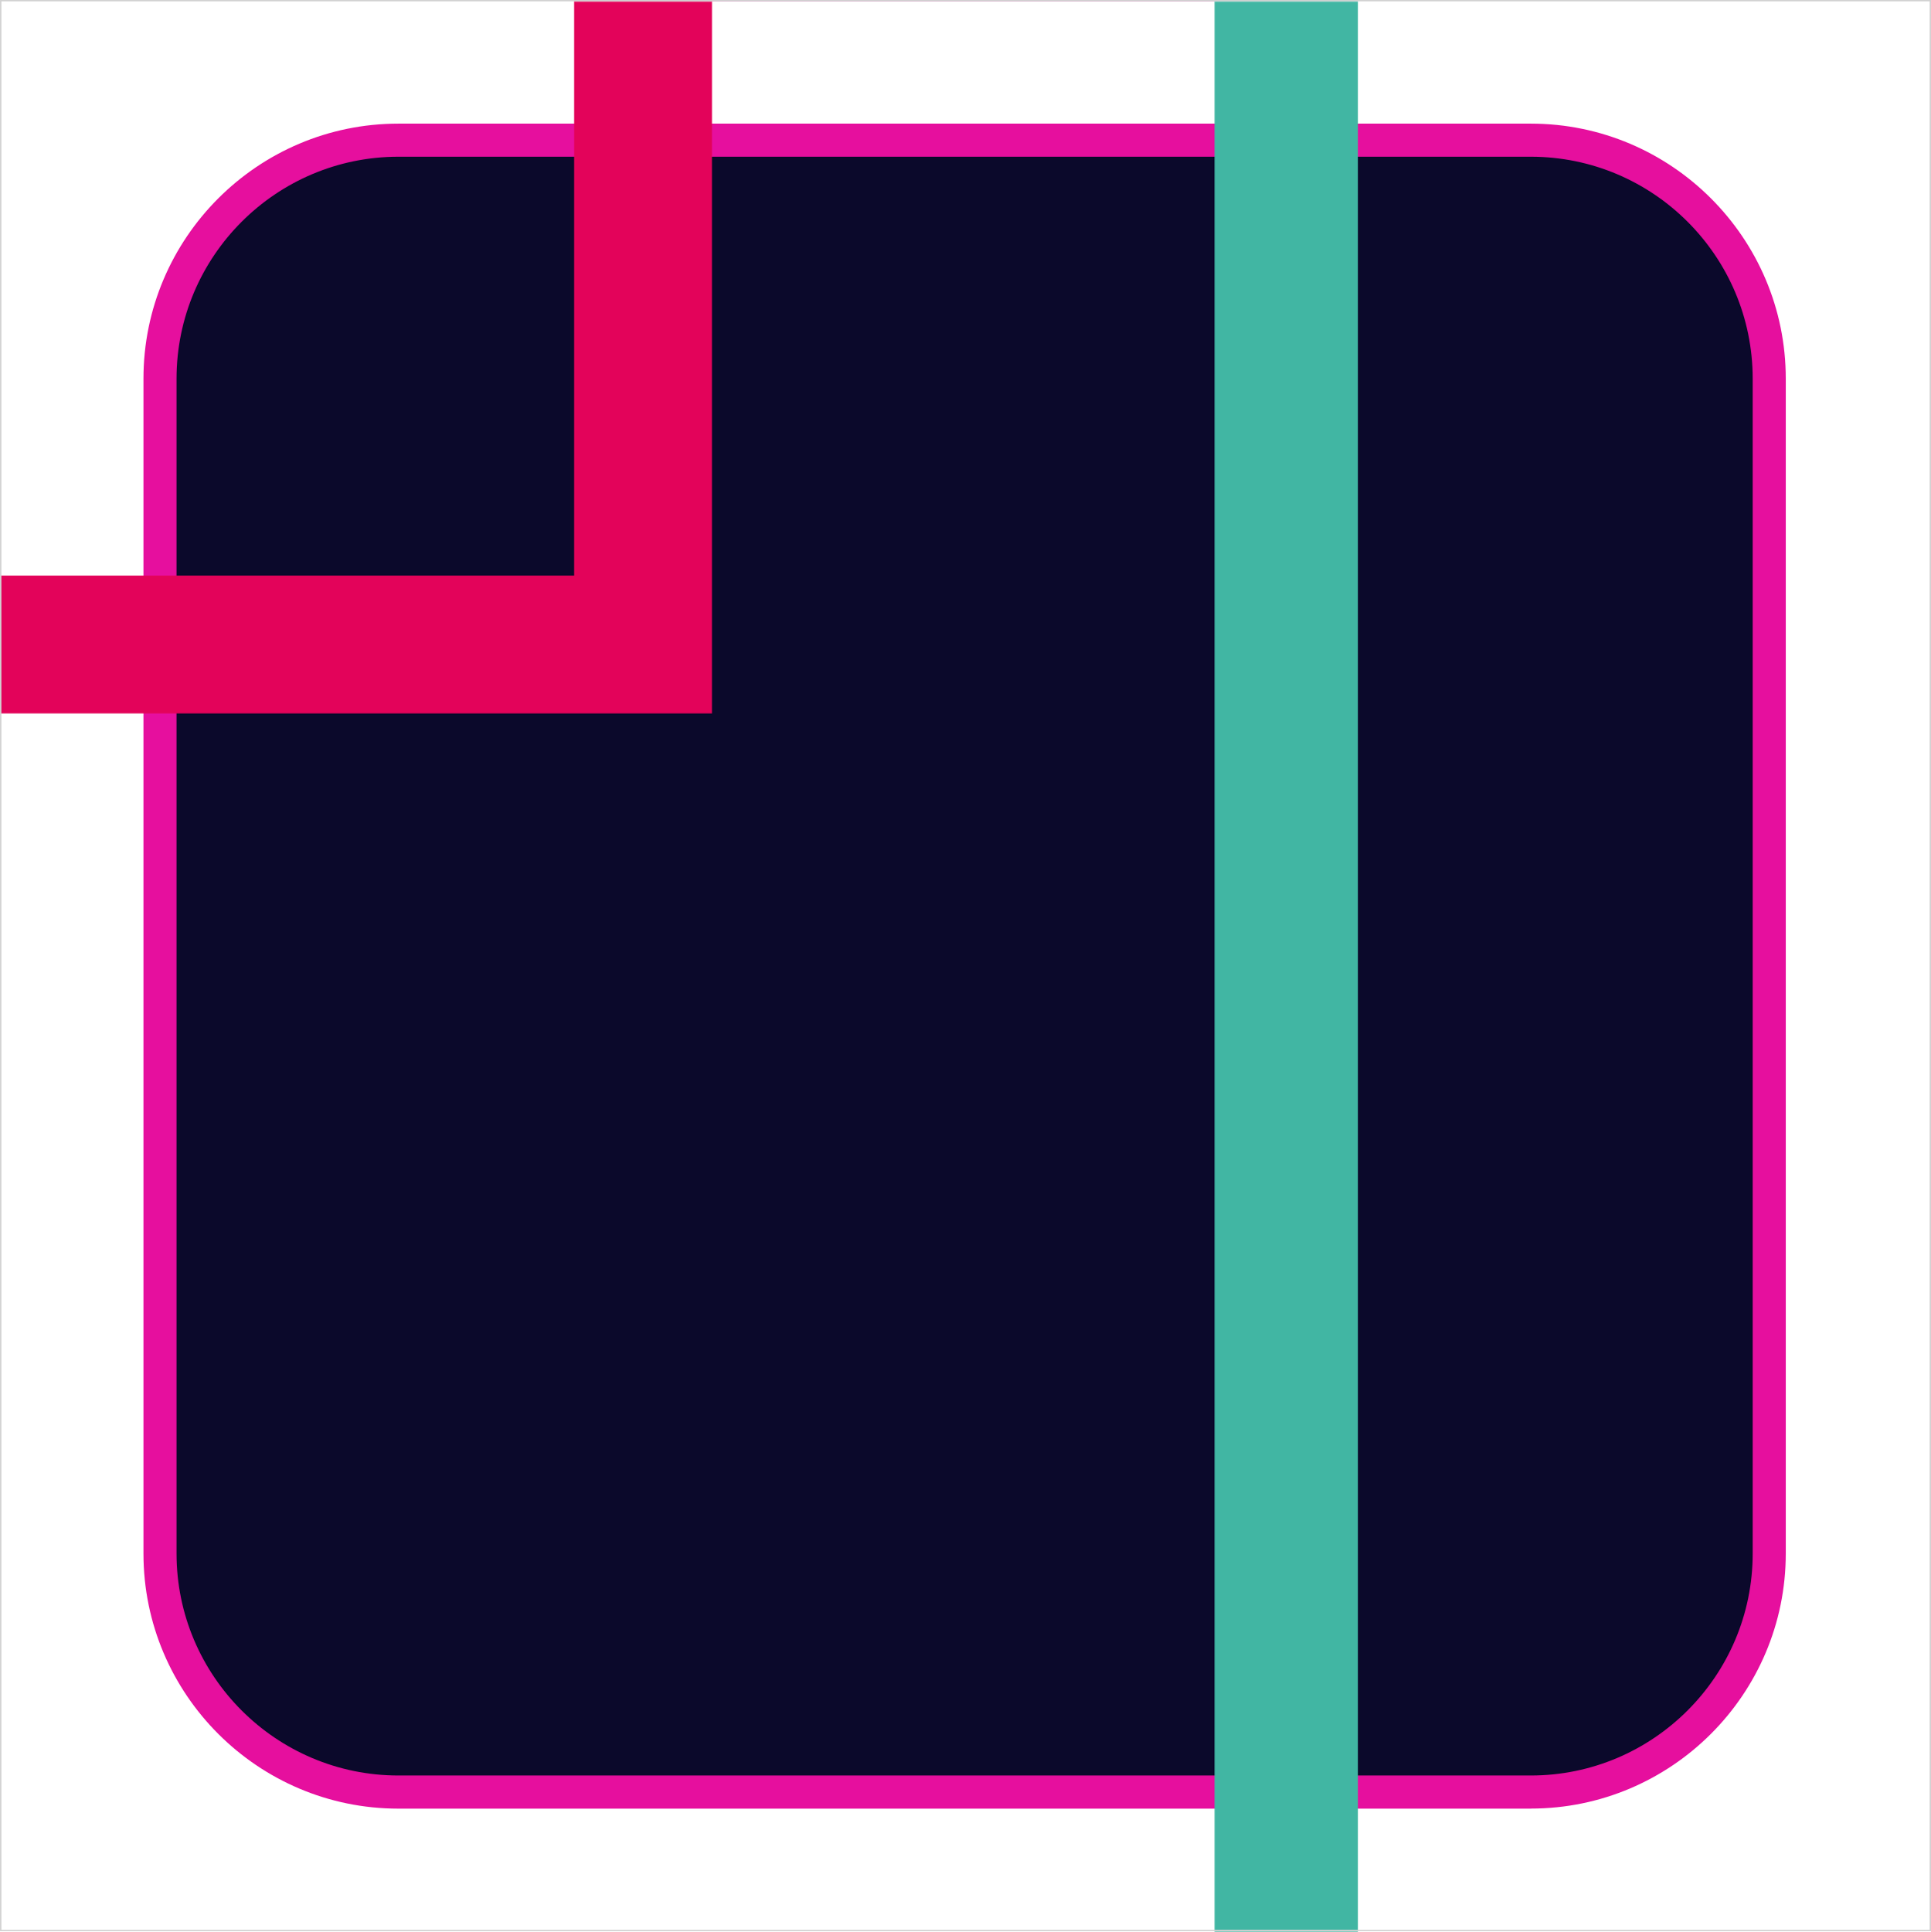 <?xml version="1.0" encoding="UTF-8"?>
<svg id="Capa_1" data-name="Capa 1" xmlns="http://www.w3.org/2000/svg" viewBox="0 0 350.25 350.34">
  <defs>
    <style>
      .cls-1 {
        fill: #e3035a;
      }

      .cls-2 {
        fill: #41b6a3;
      }

      .cls-3 {
        fill: #0b092b;
      }

      .cls-4 {
        fill: none;
        stroke: #d1d1d1;
        stroke-miterlimit: 10;
        stroke-width: .25px;
      }

      .cls-5 {
        fill: #e60f9e;
      }
    </style>
  </defs>
  <g>
    <rect class="cls-3" x="29.02" y="25.42" width="291.9" height="299.59" rx="43.25" ry="43.25"/>
    <path class="cls-5" d="M277.67,328.02H72.27c-25.5,0-46.25-20.75-46.25-46.25V68.67c0-25.5,20.75-46.25,46.25-46.25h205.39c25.5,0,46.25,20.75,46.25,46.25v213.09c0,25.5-20.75,46.25-46.25,46.25ZM72.27,28.42c-22.19,0-40.25,18.06-40.25,40.25v213.09c0,22.2,18.06,40.25,40.25,40.25h205.39c22.19,0,40.25-18.06,40.25-40.25V68.67c0-22.2-18.06-40.25-40.25-40.25H72.27Z"/>
  </g>
  <rect class="cls-2" x="220.3" y="350.09" width="26" height=".12"/>
  <rect class="cls-2" x="220.3" y="350.22" width="26" height=".12"/>
  <rect class="cls-5" x="129.14" y=".09" width="91.17" height=".12"/>
  <rect class="cls-1" x="104.14" y=".09" width="25" height=".12"/>
  <rect class="cls-1" x="104.14" y=".22" width="25" height=".12"/>
  <rect class="cls-2" x="220.3" y=".34" width="26" height="349.75"/>
  <rect class="cls-2" x="220.3" y=".09" width="26" height=".12"/>
  <rect class="cls-2" x="220.3" y=".22" width="26" height=".12"/>
  <polygon class="cls-1" points="104.14 104.39 .09 104.39 .09 129.39 129.14 129.39 129.14 .34 104.14 .34 104.14 104.39"/>
  <rect class="cls-4" x=".13" y=".12" width="350" height="350"/>
</svg>